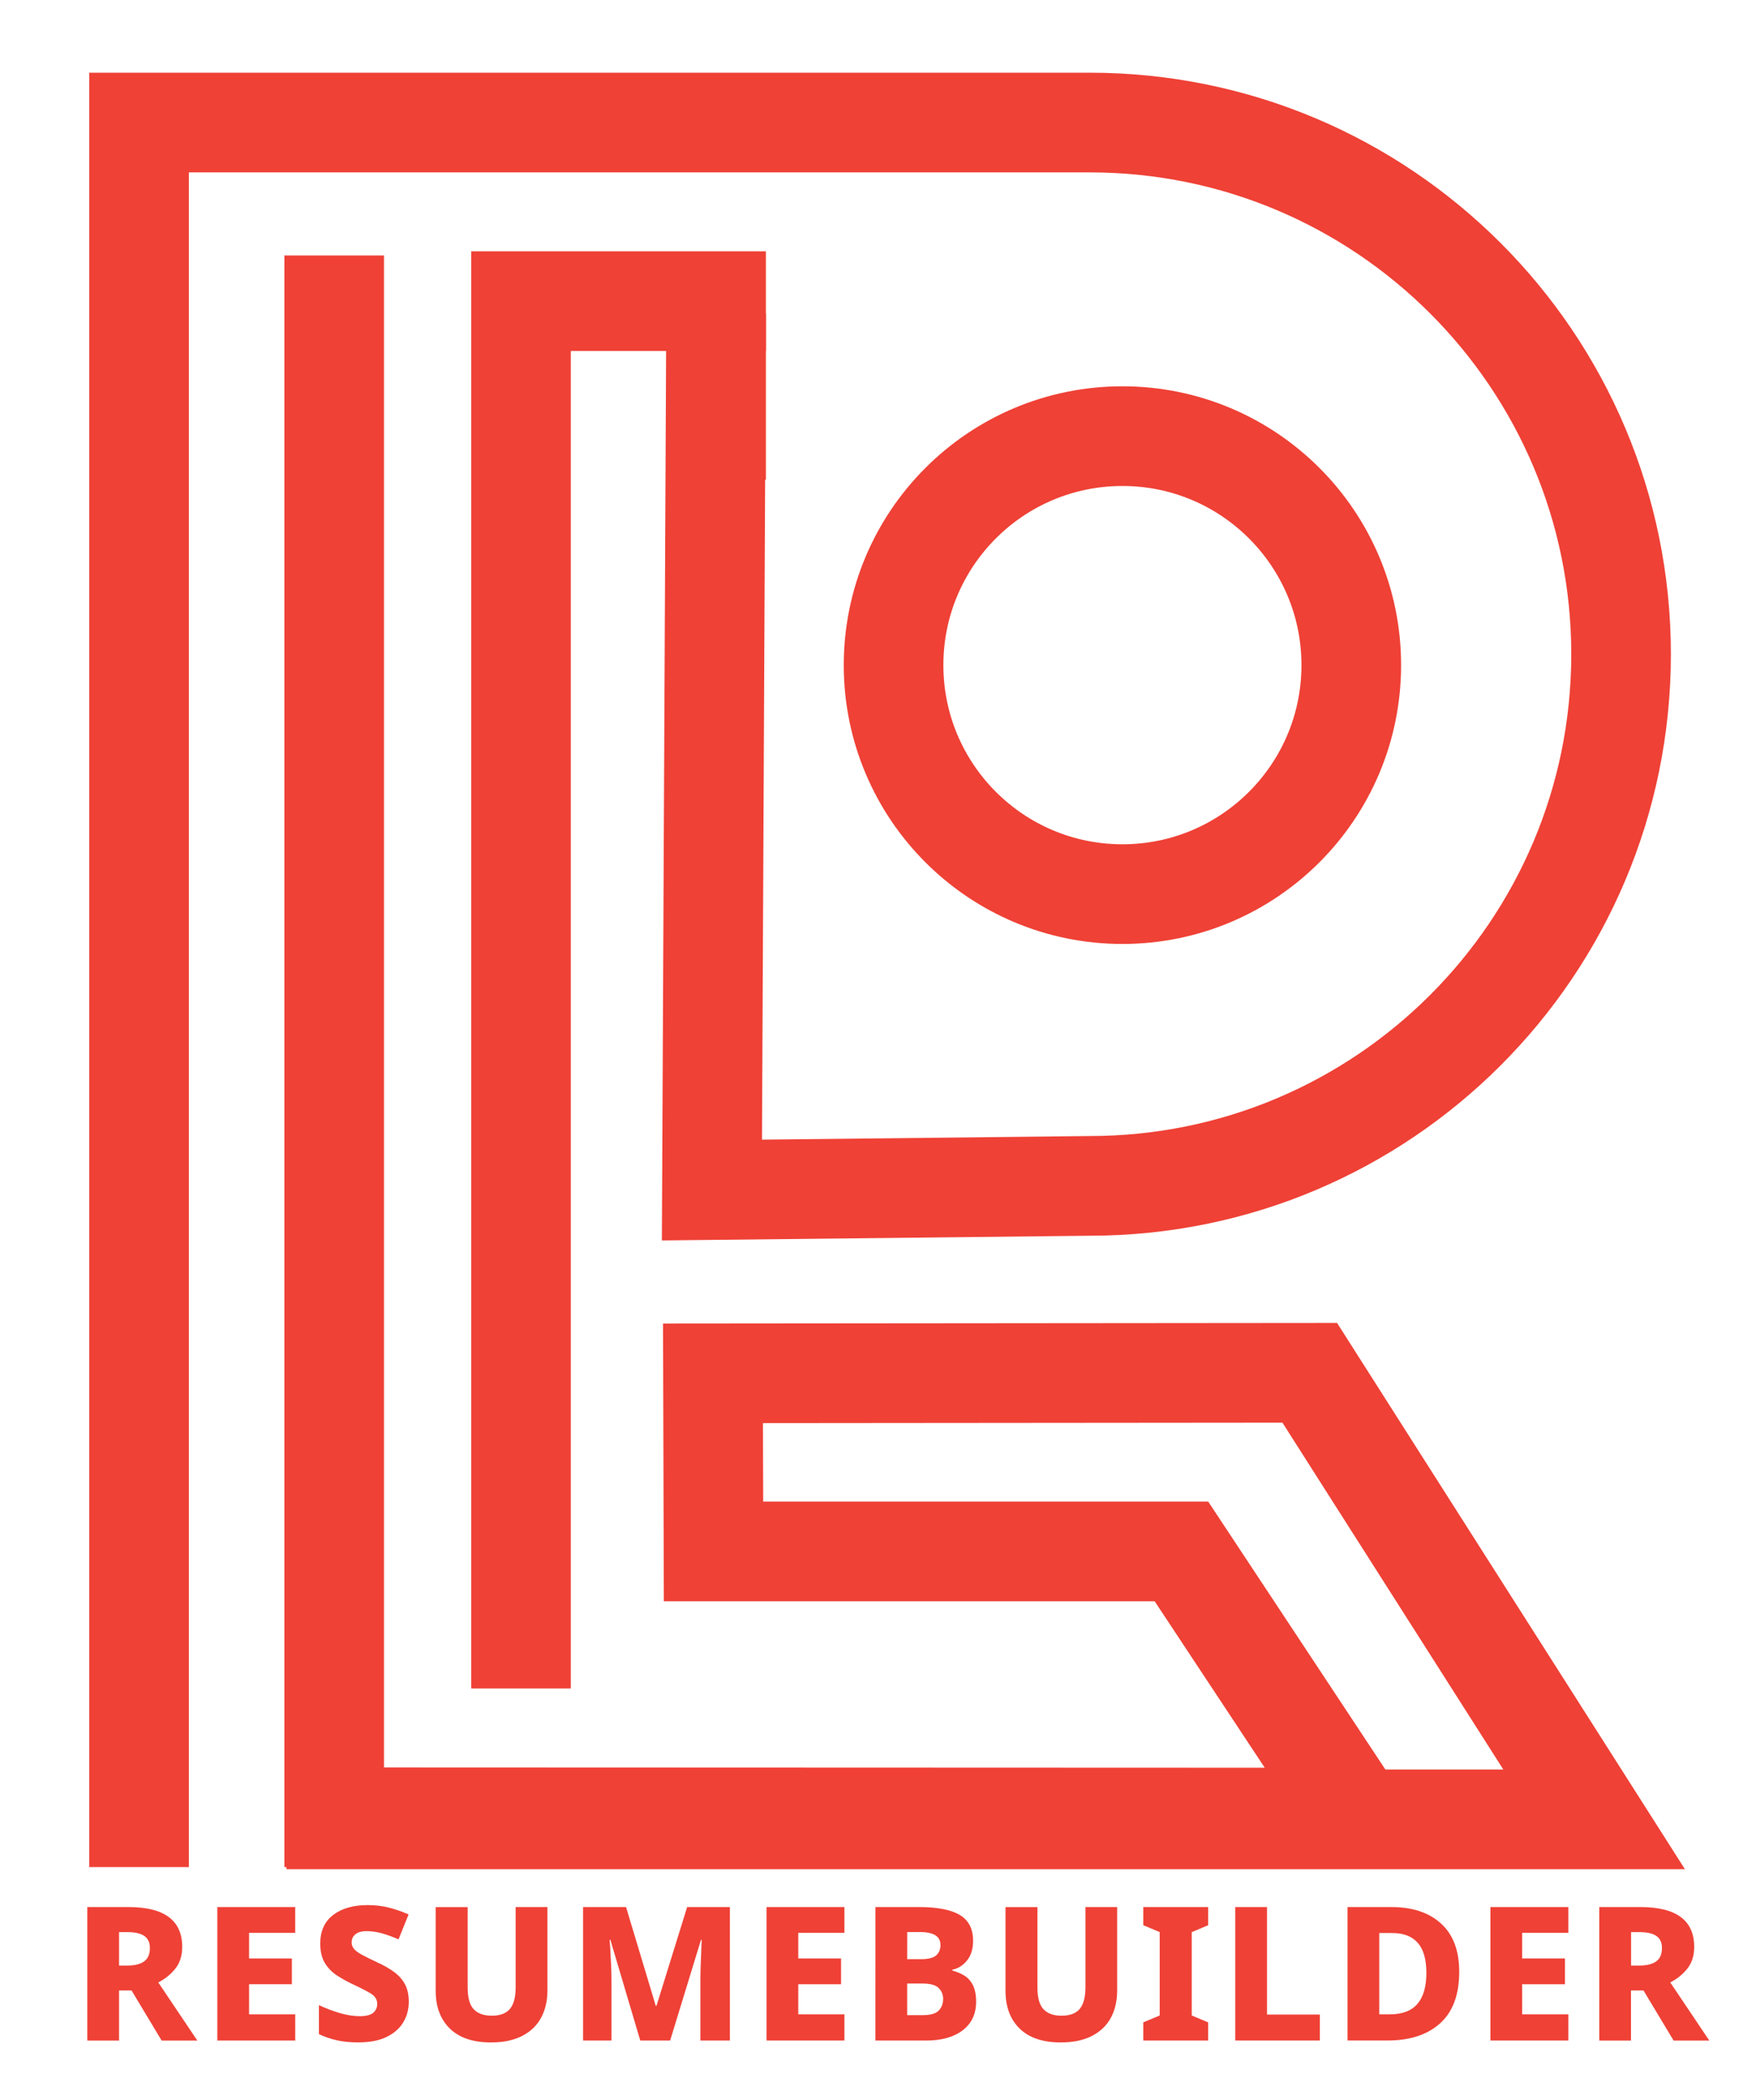 <?xml version="1.0" encoding="utf-8"?>
<!-- Generator: Adobe Illustrator 16.2.0, SVG Export Plug-In . SVG Version: 6.00 Build 0)  -->
<!DOCTYPE svg PUBLIC "-//W3C//DTD SVG 1.1 Basic//EN" "http://www.w3.org/Graphics/SVG/1.1/DTD/svg11-basic.dtd">
<svg version="1.1" baseProfile="basic" id="Слой_1"
	 xmlns="http://www.w3.org/2000/svg" xmlns:xlink="http://www.w3.org/1999/xlink" x="0px" y="0px" width="70.5px" height="84.25px"
	 viewBox="0 0 70.5 84.25" xml:space="preserve">
<path fill="none" stroke="#EF4136" stroke-width="4" stroke-miterlimit="10" d="M28.75,19.25v-6.667L28.583,47.75l15.166-0.167
	c11.782,0,21.334-9.551,21.334-21.333S55.531,4.917,43.749,4.917h-6.415H5.583v70"/>
<polyline fill="none" stroke="#EF4136" stroke-width="4" stroke-miterlimit="10" points="11.5,73 64,73 52.584,55.083 
	28.625,55.104 28.646,62.25 47.432,62.25 54.5,72.932 13.417,72.917 13.417,10.25 "/>
<polyline fill="none" stroke="#EF4136" stroke-width="4" stroke-miterlimit="10" points="20.917,67.75 20.917,12.083 30.75,12.083 
	"/>
<circle fill="none" stroke="#EF4136" stroke-width="4" stroke-miterlimit="10" cx="45.063" cy="26.688" r="9.188"/>
<g>
	<path fill="#EF4136" d="M5.155,76.52c1.44,0,2.16,0.533,2.16,1.599c0,0.35-0.091,0.64-0.274,0.87
		c-0.182,0.229-0.411,0.414-0.686,0.555l1.567,2.333H6.49l-1.208-2.01H4.78v2.01H3.505V76.52H5.155z M5.103,77.525H4.78v1.343h0.323
		c0.305,0,0.534-0.058,0.686-0.169c0.153-0.112,0.229-0.291,0.229-0.536c0-0.215-0.073-0.375-0.218-0.479
		C5.655,77.578,5.422,77.525,5.103,77.525z"/>
	<path fill="#EF4136" d="M11.853,81.875H8.725V76.52h3.127v1.035H10v1.027h1.718v1.035H10v1.208h1.853V81.875z"/>
	<path fill="#EF4136" d="M16.412,80.322c0,0.305-0.075,0.582-0.225,0.828c-0.15,0.248-0.375,0.442-0.675,0.586
		c-0.3,0.143-0.678,0.214-1.132,0.214c-0.32,0-0.604-0.028-0.852-0.083c-0.247-0.055-0.489-0.139-0.724-0.248v-1.163
		c0.27,0.125,0.546,0.229,0.829,0.315c0.283,0.084,0.554,0.127,0.814,0.127c0.25,0,0.429-0.045,0.536-0.135
		c0.107-0.091,0.162-0.209,0.162-0.354c0-0.176-0.086-0.314-0.259-0.42c-0.173-0.105-0.421-0.233-0.747-0.383
		c-0.21-0.101-0.414-0.213-0.611-0.342c-0.197-0.127-0.358-0.291-0.483-0.494s-0.188-0.465-0.188-0.785
		c0-0.5,0.172-0.883,0.518-1.147c0.345-0.265,0.807-0.397,1.387-0.397c0.31,0,0.599,0.035,0.866,0.105
		c0.268,0.07,0.526,0.16,0.776,0.27l-0.404,1c-0.24-0.104-0.464-0.186-0.671-0.243s-0.409-0.087-0.604-0.087
		c-0.205,0-0.357,0.043-0.458,0.129c-0.101,0.085-0.15,0.191-0.15,0.322c0,0.104,0.035,0.195,0.105,0.273
		c0.07,0.078,0.18,0.156,0.33,0.236c0.15,0.08,0.348,0.178,0.593,0.293c0.265,0.119,0.492,0.25,0.682,0.39s0.335,0.306,0.435,0.495
		C16.362,79.814,16.412,80.047,16.412,80.322z"/>
	<path fill="#EF4136" d="M21.978,76.52v3.354c0,0.404-0.083,0.764-0.248,1.076c-0.165,0.312-0.417,0.558-0.754,0.734
		c-0.337,0.178-0.759,0.268-1.264,0.268c-0.72,0-1.27-0.186-1.65-0.555c-0.38-0.371-0.57-0.875-0.57-1.516v-3.359h1.283v3.217
		c0,0.414,0.081,0.709,0.244,0.881s0.404,0.259,0.724,0.259c0.335,0,0.579-0.091,0.731-0.274c0.152-0.182,0.229-0.474,0.229-0.873
		V76.52H21.978z"/>
	<path fill="#EF4136" d="M25.705,81.875l-1.2-4.042h-0.03c0.01,0.101,0.02,0.244,0.03,0.431c0.01,0.188,0.02,0.389,0.03,0.604
		c0.01,0.215,0.015,0.411,0.015,0.592v2.415h-1.14V76.52h1.725l1.192,3.961h0.03l1.23-3.961h1.717v5.355H28.12V79.43
		c0-0.17,0.004-0.359,0.011-0.565c0.008-0.208,0.015-0.405,0.022-0.593c0.008-0.188,0.014-0.332,0.019-0.432h-0.03l-1.237,4.035
		H25.705z"/>
	<path fill="#EF4136" d="M33.902,81.875h-3.127V76.52h3.127v1.035h-1.853v1.027h1.718v1.035h-1.718v1.208h1.853V81.875z"/>
	<path fill="#EF4136" d="M35.147,76.52h1.755c0.738,0,1.285,0.107,1.639,0.322s0.527,0.559,0.527,1.028
		c0,0.325-0.08,0.589-0.242,0.791c-0.163,0.203-0.359,0.325-0.59,0.372v0.037c0.16,0.039,0.313,0.103,0.462,0.188
		c0.147,0.085,0.267,0.213,0.356,0.383c0.088,0.17,0.135,0.396,0.135,0.676c0,0.49-0.18,0.873-0.537,1.146
		c-0.356,0.273-0.846,0.413-1.465,0.413h-2.042L35.147,76.52L35.147,76.52z M36.422,78.611h0.563c0.285,0,0.486-0.051,0.602-0.152
		c0.114-0.104,0.172-0.241,0.172-0.417c0-0.345-0.273-0.519-0.824-0.519h-0.511L36.422,78.611L36.422,78.611z M36.422,79.587v1.269
		h0.639c0.299,0,0.508-0.061,0.625-0.181c0.119-0.12,0.178-0.276,0.178-0.472c0-0.176-0.062-0.321-0.182-0.439
		c-0.119-0.117-0.336-0.176-0.652-0.176L36.422,79.587L36.422,79.587z"/>
	<path fill="#EF4136" d="M44.852,76.52v3.354c0,0.404-0.082,0.764-0.246,1.076c-0.166,0.312-0.416,0.558-0.754,0.734
		c-0.338,0.178-0.76,0.268-1.265,0.268c-0.72,0-1.271-0.186-1.649-0.555c-0.379-0.371-0.569-0.875-0.569-1.516v-3.359h1.282v3.217
		c0,0.414,0.08,0.709,0.244,0.881c0.162,0.172,0.402,0.259,0.724,0.259c0.335,0,0.577-0.091,0.731-0.274
		c0.151-0.182,0.229-0.474,0.229-0.873V76.52H44.852z"/>
	<path fill="#EF4136" d="M48.504,81.875H45.9v-0.729l0.66-0.276v-3.345l-0.66-0.277V76.52h2.604v0.729l-0.658,0.277v3.345
		l0.658,0.276V81.875z"/>
	<path fill="#EF4136" d="M49.592,81.875V76.52h1.275v4.313h2.122v1.042H49.592z"/>
	<path fill="#EF4136" d="M58.585,79.115c0,0.92-0.255,1.609-0.767,2.07c-0.51,0.459-1.211,0.689-2.106,0.689H54.1V76.52h1.764
		c0.845,0,1.51,0.222,1.994,0.664S58.585,78.27,58.585,79.115z M57.266,79.16c0-0.545-0.117-0.948-0.35-1.208
		c-0.232-0.261-0.57-0.39-1.018-0.39h-0.523v3.263h0.412c0.505,0,0.878-0.14,1.117-0.417C57.145,80.131,57.266,79.715,57.266,79.16z
		"/>
	<path fill="#EF4136" d="M62.965,81.875h-3.128V76.52h3.128v1.035h-1.854v1.027h1.718v1.035h-1.718v1.208h1.854V81.875z"/>
	<path fill="#EF4136" d="M65.859,76.52c1.438,0,2.16,0.533,2.16,1.599c0,0.35-0.093,0.64-0.274,0.87
		c-0.183,0.229-0.411,0.414-0.687,0.555l1.567,2.333h-1.433l-1.209-2.01h-0.502v2.01h-1.274V76.52H65.859z M65.807,77.525h-0.322
		v1.343h0.322c0.305,0,0.533-0.058,0.688-0.169c0.152-0.112,0.229-0.291,0.229-0.536c0-0.215-0.072-0.375-0.218-0.479
		C66.359,77.578,66.127,77.525,65.807,77.525z"/>
</g>
</svg>
